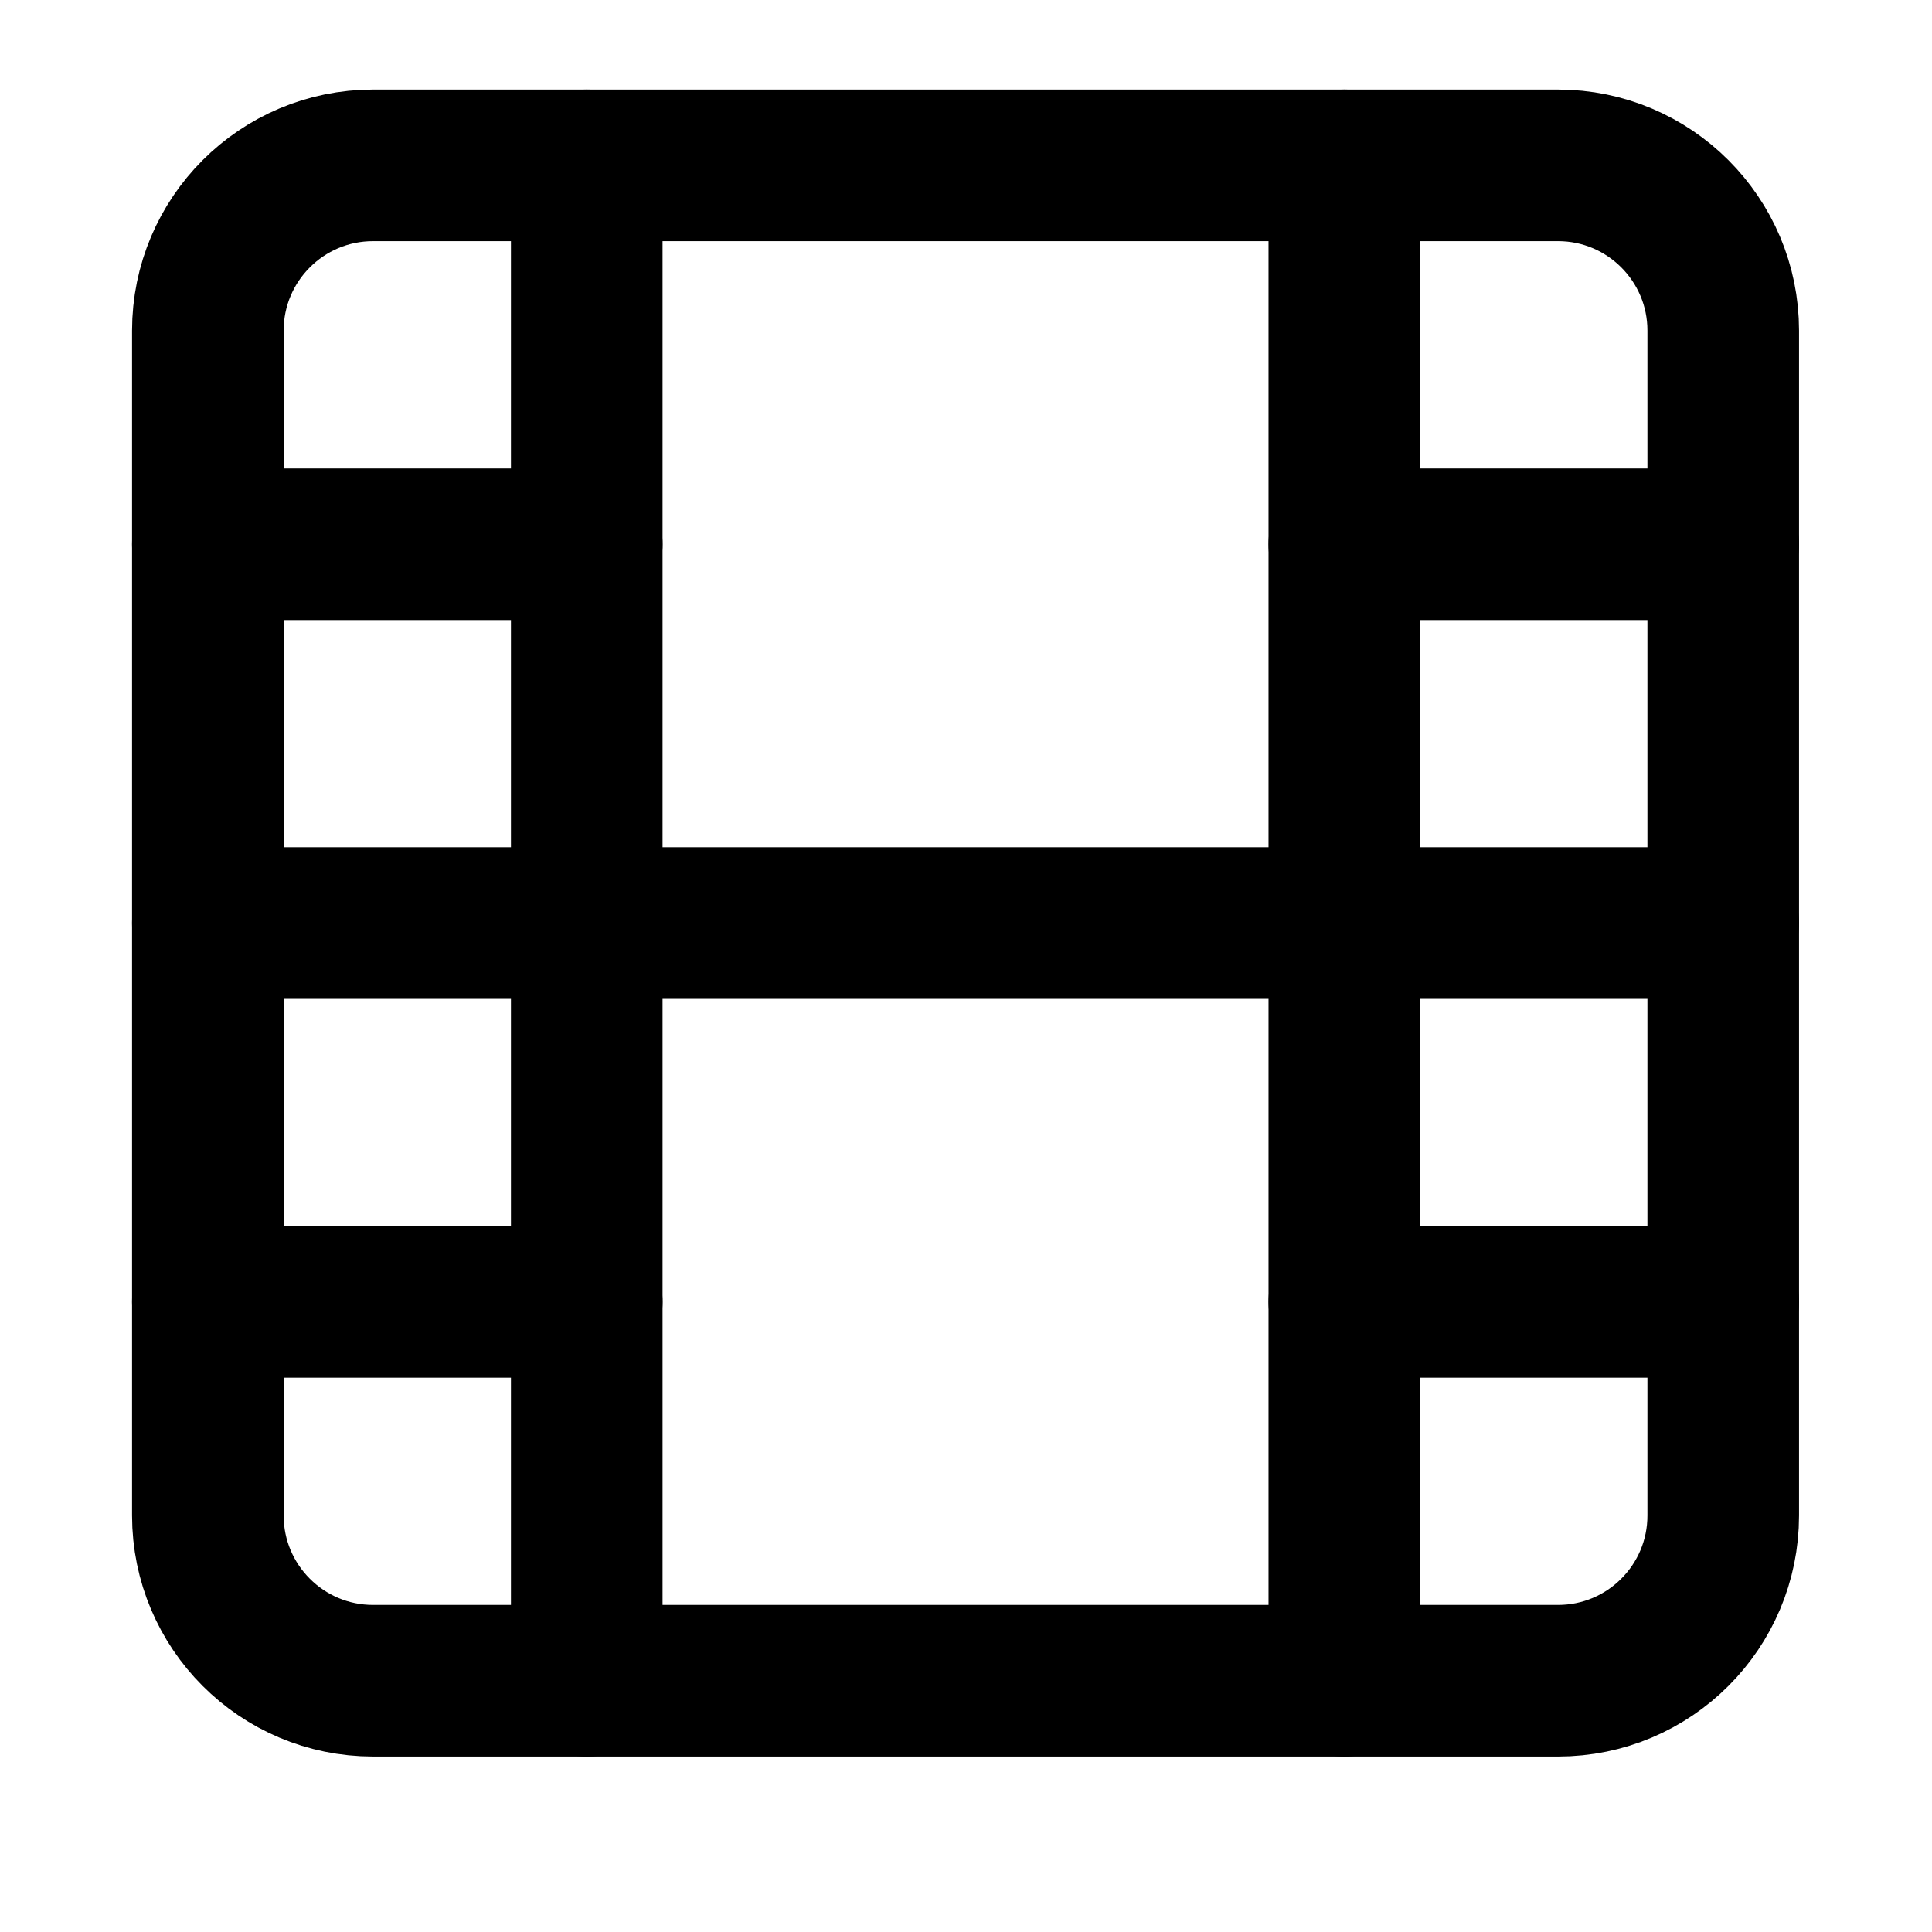 <svg width="17" height="17" viewBox="0 0 17 17" fill="none" xmlns="http://www.w3.org/2000/svg">
<g clip-path="url(#clip0_481_2035)">
<path d="M13.709 1.455H3.283C2.48 1.455 1.829 2.106 1.829 2.909V13.335C1.829 14.138 2.48 14.789 3.283 14.789H13.709C14.512 14.789 15.163 14.138 15.163 13.335V2.909C15.163 2.106 14.512 1.455 13.709 1.455Z" stroke="currentColor" stroke-width="1.334" stroke-linecap="round" stroke-linejoin="round"/>
<path d="M5.163 1.455V14.789" stroke="currentColor" stroke-width="1.334" stroke-linecap="round" stroke-linejoin="round"/>
<path d="M11.829 1.455V14.789" stroke="currentColor" stroke-width="1.334" stroke-linecap="round" stroke-linejoin="round"/>
<path d="M1.829 8.122H15.163" stroke="currentColor" stroke-width="1.334" stroke-linecap="round" stroke-linejoin="round"/>
<path d="M1.829 4.789H5.163" stroke="currentColor" stroke-width="1.334" stroke-linecap="round" stroke-linejoin="round"/>
<path d="M1.829 11.455H5.163" stroke="currentColor" stroke-width="1.334" stroke-linecap="round" stroke-linejoin="round"/>
<path d="M11.829 11.455H15.163" stroke="currentColor" stroke-width="1.334" stroke-linecap="round" stroke-linejoin="round"/>
<path d="M11.829 4.789H15.163" stroke="currentColor" stroke-width="1.334" stroke-linecap="round" stroke-linejoin="round"/>
</g>
<defs>
<clipPath id="clip0_481_2035">
<rect width="16" height="16" fill="white" transform="translate(0.496 0.122)"/>
</clipPath>
</defs>
</svg>
